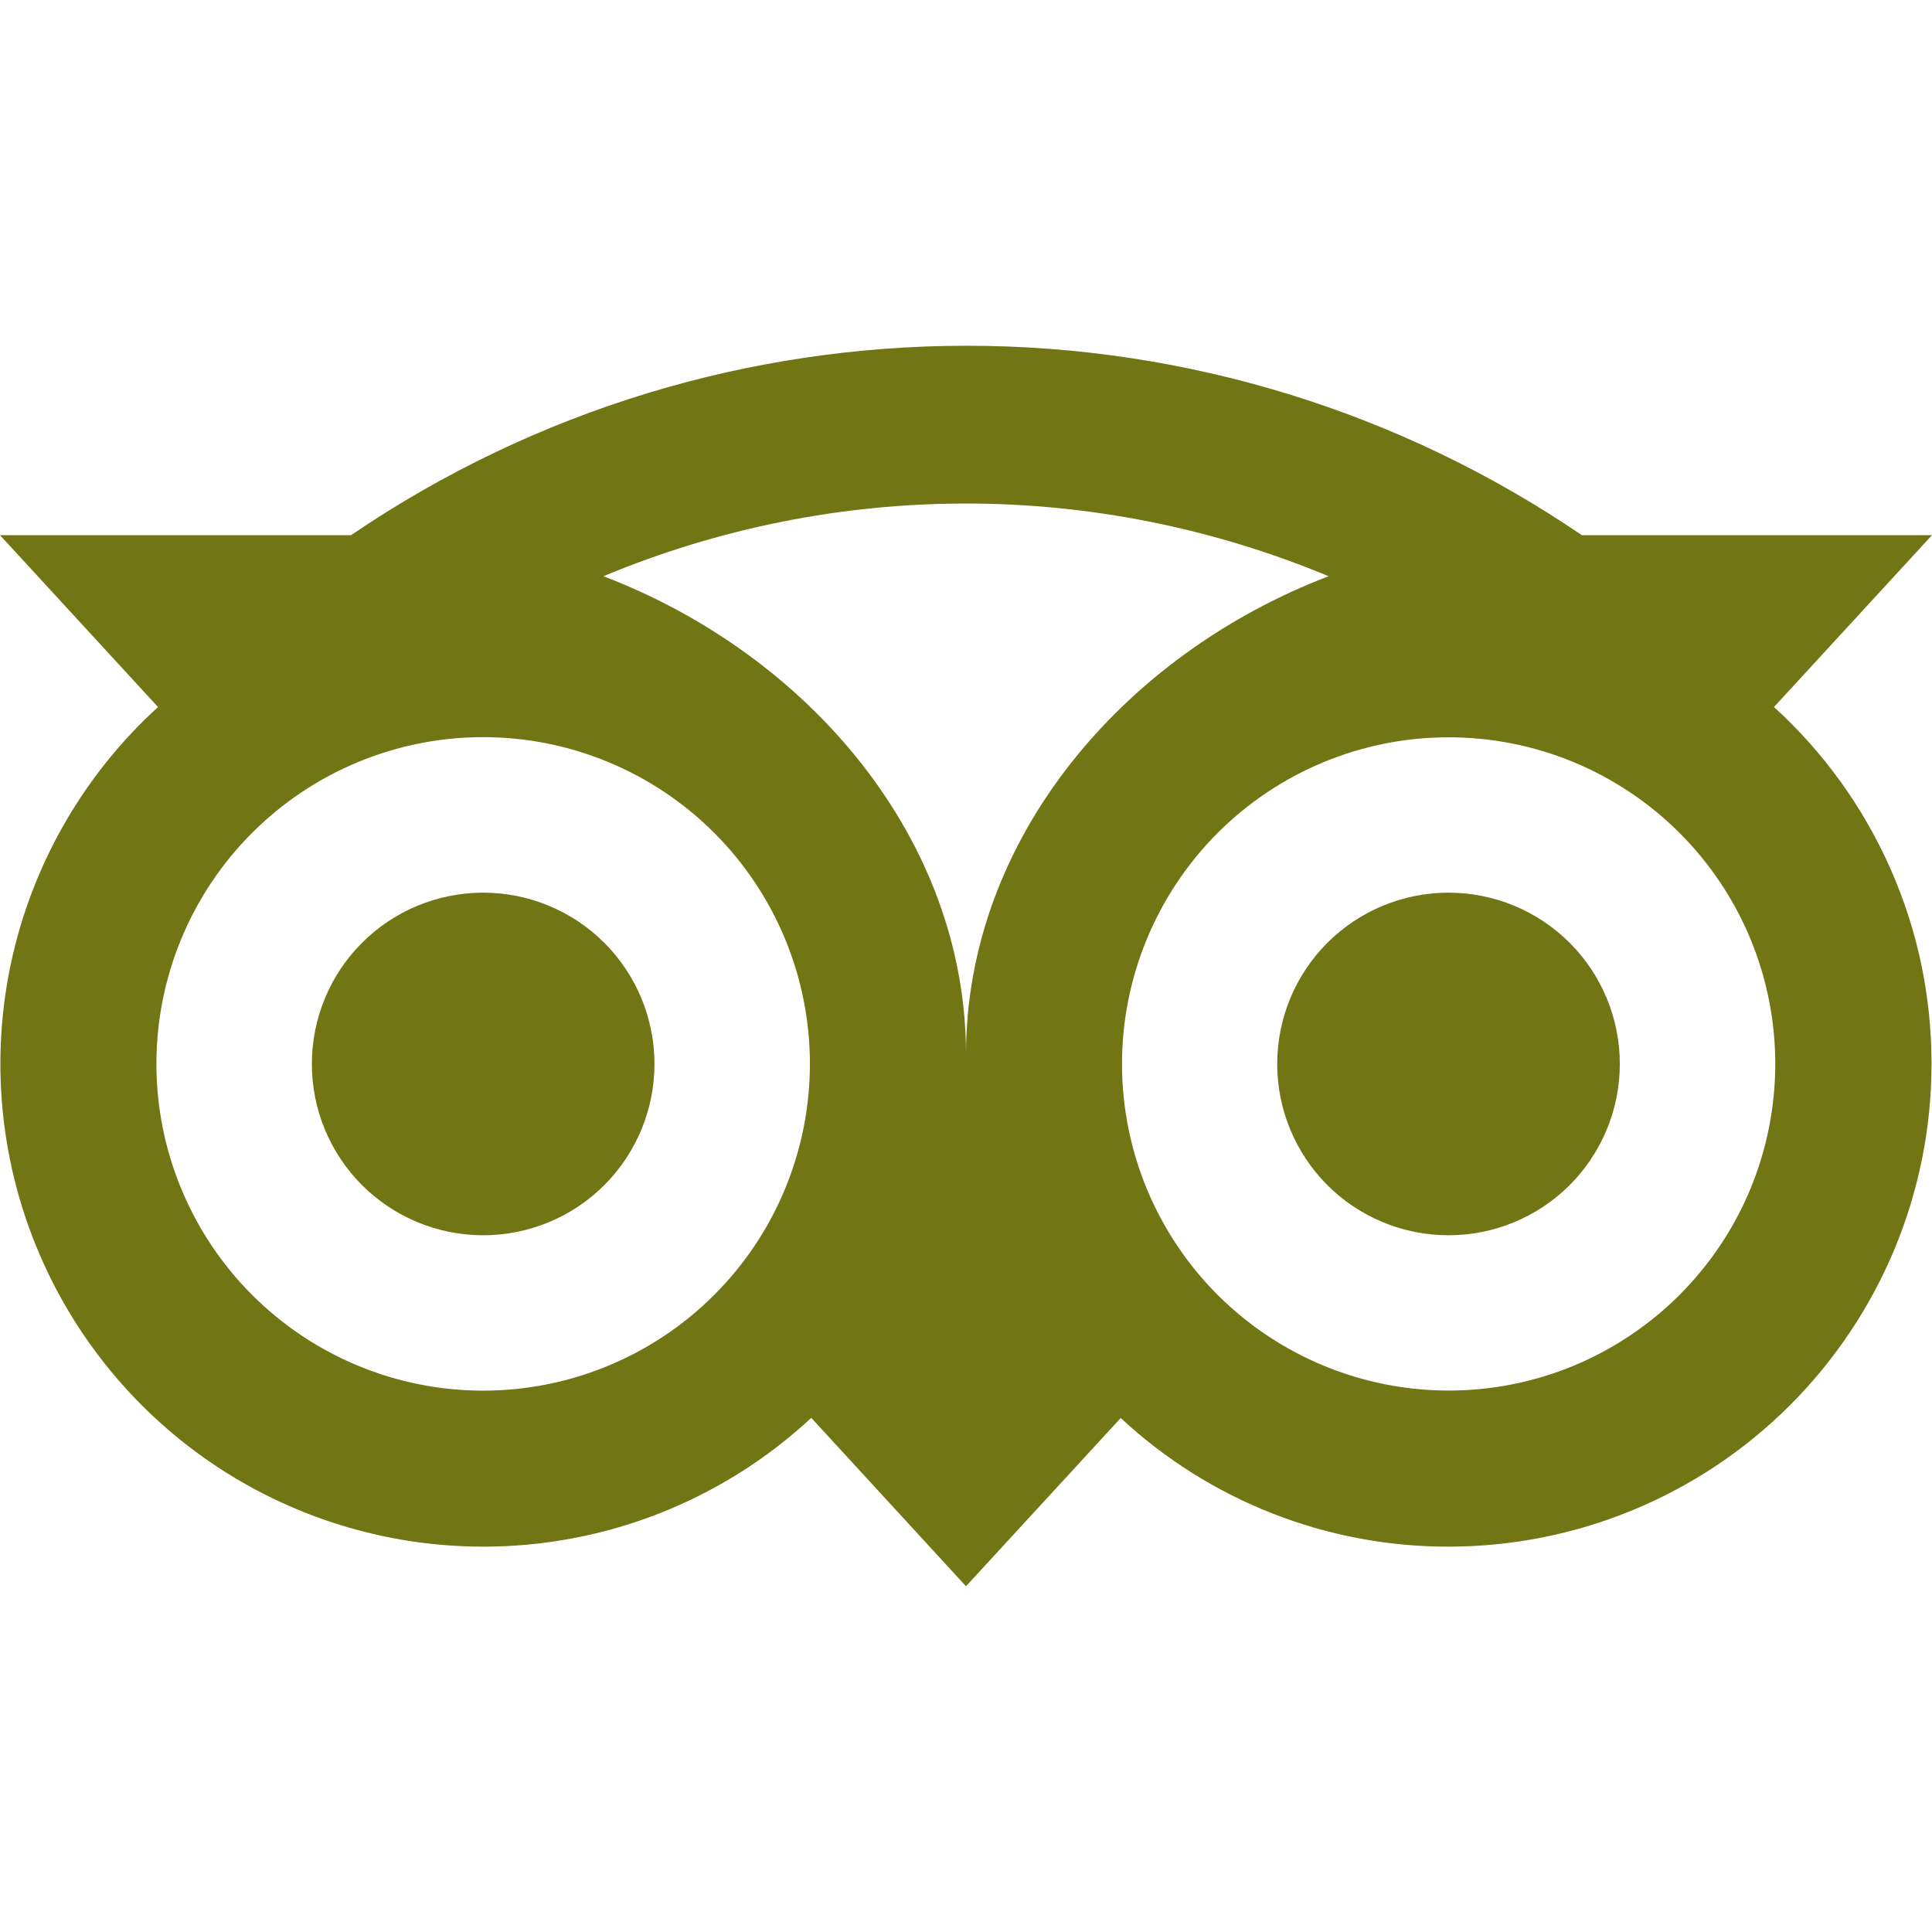 <svg width="24" height="24" viewBox="0 0 24 24" fill="none" xmlns="http://www.w3.org/2000/svg">
<path d="M12.006 4.295C9.336 4.295 6.668 5.079 4.361 6.648H0L1.963 8.783C1.069 9.598 0.442 10.664 0.164 11.842C-0.113 13.02 -0.027 14.254 0.41 15.382C0.847 16.51 1.615 17.48 2.613 18.164C3.611 18.847 4.793 19.213 6.003 19.213C7.515 19.214 8.971 18.642 10.078 17.613L12 19.705L13.922 17.615C15.028 18.644 16.483 19.215 17.994 19.213C19.585 19.213 21.111 18.581 22.236 17.456C23.361 16.331 23.994 14.806 23.994 13.215C23.995 12.38 23.822 11.555 23.484 10.792C23.147 10.029 22.654 9.344 22.037 8.783L24 6.648H19.65C17.396 5.113 14.732 4.294 12.006 4.295ZM12 6.255C13.531 6.255 15.063 6.558 16.504 7.158C13.943 8.138 12 10.43 12 13.1C12 10.429 10.058 8.138 7.496 7.158C8.923 6.563 10.454 6.255 12 6.255ZM6.002 9.157C6.535 9.157 7.063 9.262 7.555 9.466C8.048 9.67 8.495 9.969 8.872 10.346C9.249 10.723 9.548 11.17 9.752 11.663C9.956 12.155 10.061 12.683 10.061 13.216C10.061 13.749 9.956 14.277 9.752 14.769C9.548 15.262 9.249 15.709 8.872 16.086C8.495 16.463 8.048 16.762 7.555 16.966C7.063 17.17 6.535 17.275 6.002 17.275C4.925 17.275 3.893 16.847 3.132 16.086C2.371 15.325 1.943 14.292 1.943 13.216C1.943 12.139 2.371 11.107 3.132 10.346C3.893 9.585 4.925 9.157 6.002 9.157ZM17.994 9.159C18.527 9.159 19.055 9.263 19.547 9.467C20.039 9.671 20.487 9.97 20.863 10.346C21.24 10.723 21.54 11.17 21.744 11.662C21.948 12.155 22.053 12.682 22.053 13.215C22.053 13.748 21.948 14.275 21.745 14.768C21.541 15.26 21.242 15.707 20.866 16.084C20.489 16.461 20.042 16.76 19.55 16.965C19.057 17.169 18.53 17.274 17.997 17.274C16.921 17.274 15.889 16.847 15.127 16.087C14.366 15.326 13.938 14.294 13.938 13.218C13.938 12.142 14.365 11.11 15.125 10.348C15.886 9.587 16.918 9.159 17.994 9.159ZM6.002 11.089C5.438 11.089 4.896 11.313 4.497 11.712C4.098 12.111 3.874 12.652 3.874 13.217C3.874 13.781 4.098 14.323 4.497 14.722C4.896 15.121 5.438 15.345 6.002 15.345C6.566 15.345 7.108 15.121 7.507 14.722C7.906 14.323 8.13 13.781 8.13 13.217C8.13 12.652 7.906 12.111 7.507 11.712C7.108 11.313 6.566 11.089 6.002 11.089ZM17.994 11.089C17.43 11.089 16.888 11.313 16.489 11.712C16.09 12.111 15.866 12.652 15.866 13.217C15.866 13.781 16.09 14.323 16.489 14.722C16.888 15.121 17.43 15.345 17.994 15.345C18.558 15.345 19.1 15.121 19.499 14.722C19.898 14.323 20.122 13.781 20.122 13.217C20.122 12.652 19.898 12.111 19.499 11.712C19.1 11.313 18.558 11.089 17.994 11.089Z" fill="#717513"/>
</svg>
